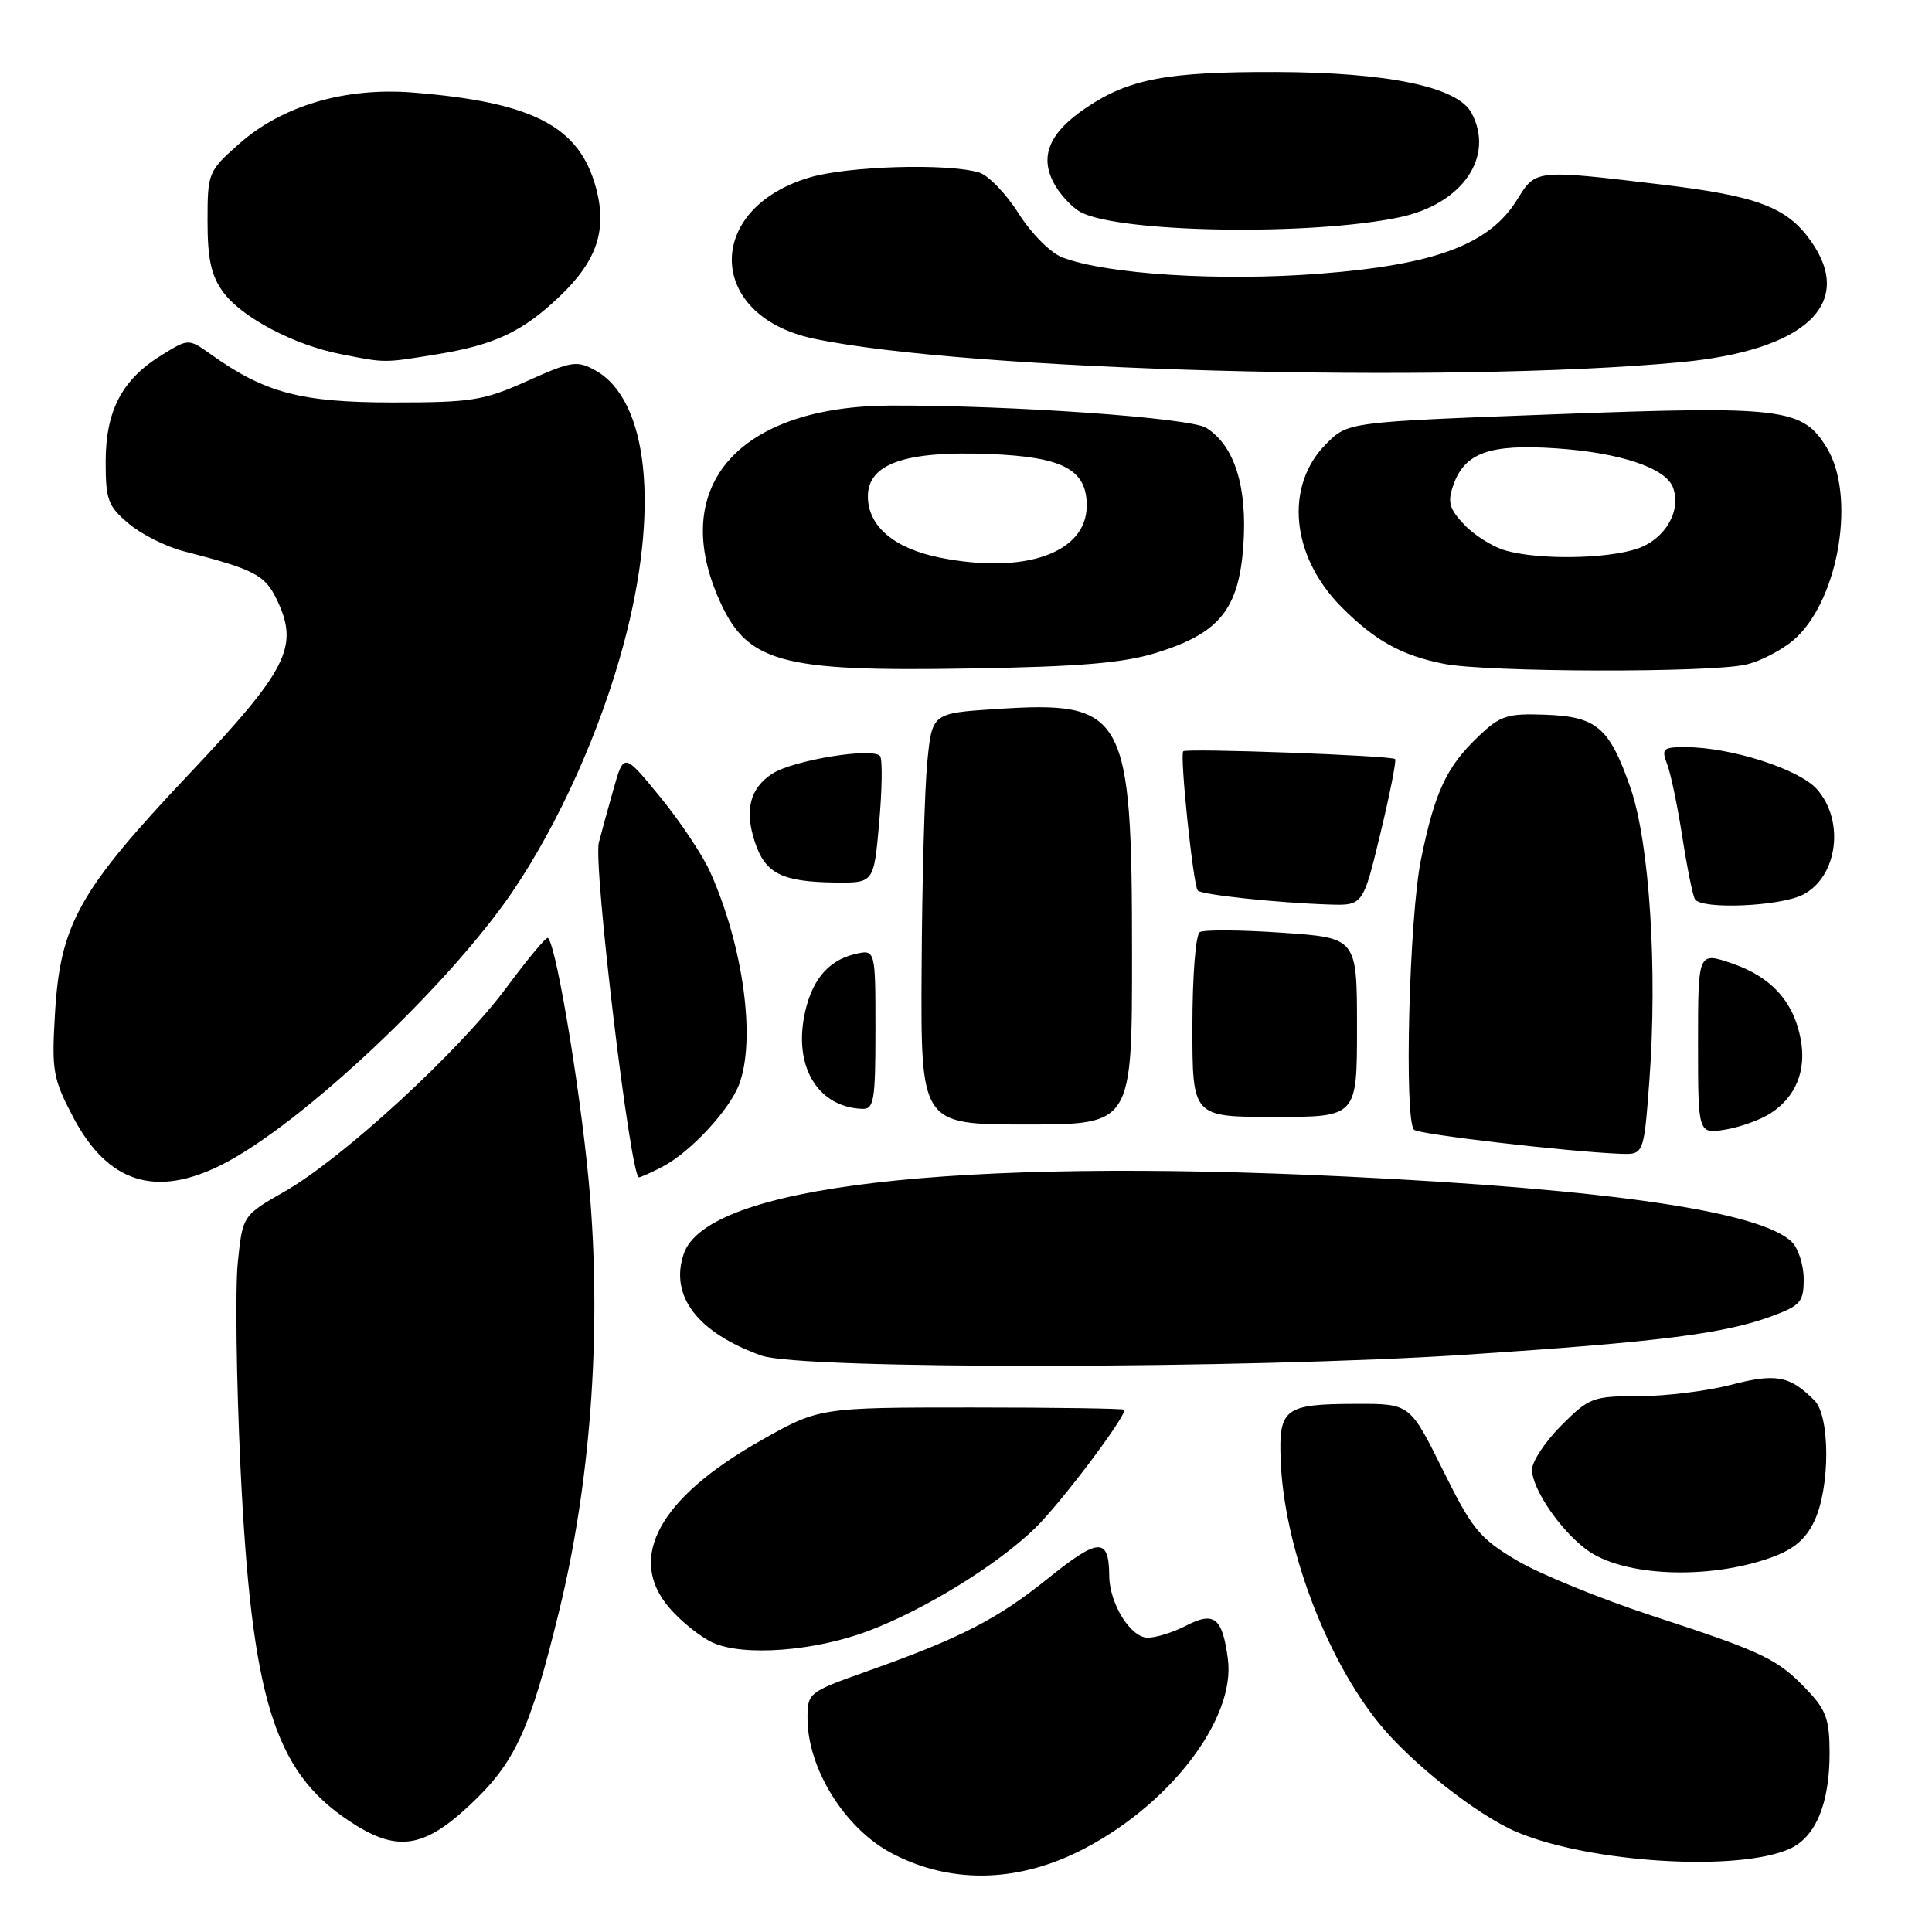 <?xml version="1.0" encoding="UTF-8" standalone="no"?>
<!DOCTYPE svg PUBLIC "-//W3C//DTD SVG 1.1//EN" "http://www.w3.org/Graphics/SVG/1.1/DTD/svg11.dtd" >
<svg xmlns="http://www.w3.org/2000/svg" xmlns:xlink="http://www.w3.org/1999/xlink" version="1.1" viewBox="0 0 256 256">
 <g >
 <path fill="currentColor"
d=" M 142.75 245.42 C 154.66 239.60 163.78 227.89 162.70 219.81 C 161.97 214.33 160.90 213.48 157.16 215.41 C 155.48 216.29 153.19 217.00 152.08 217.00 C 149.81 217.00 147.01 212.48 146.98 208.80 C 146.95 203.69 145.58 203.74 138.92 209.10 C 132.13 214.57 127.29 217.06 114.73 221.51 C 107.14 224.21 107.00 224.32 107.00 227.66 C 107.00 234.38 111.98 242.34 118.22 245.60 C 125.80 249.56 134.40 249.49 142.75 245.42 Z  M 237.18 244.96 C 240.59 243.41 242.43 238.98 242.43 232.30 C 242.43 227.86 241.98 226.58 239.46 223.94 C 235.54 219.81 233.72 218.94 218.96 214.11 C 212.06 211.85 203.96 208.54 200.96 206.75 C 196.04 203.82 195.07 202.64 191.17 194.75 C 186.83 186.00 186.83 186.00 179.67 186.02 C 170.25 186.04 169.45 186.62 169.69 193.33 C 170.08 204.73 175.61 219.58 182.74 228.37 C 186.99 233.62 195.78 240.55 200.98 242.75 C 210.68 246.85 230.40 248.06 237.18 244.96 Z  M 62.18 239.25 C 68.25 233.58 70.20 229.37 74.08 213.50 C 78.20 196.68 79.66 177.34 78.21 158.83 C 77.26 146.72 73.82 125.49 72.61 124.28 C 72.41 124.08 69.93 127.05 67.09 130.88 C 60.86 139.28 45.45 153.45 37.75 157.86 C 32.15 161.06 32.15 161.06 31.51 167.28 C 31.16 170.70 31.32 182.95 31.87 194.50 C 33.33 224.92 36.28 234.58 46.13 241.20 C 52.45 245.45 56.00 245.02 62.18 239.25 Z  M 115.09 216.10 C 122.59 213.25 132.11 207.38 137.14 202.50 C 140.50 199.24 149.01 187.97 149.00 186.80 C 148.99 186.64 139.88 186.50 128.75 186.50 C 108.50 186.50 108.50 186.50 100.60 191.00 C 87.37 198.53 83.08 206.38 88.60 212.94 C 90.14 214.77 92.77 216.89 94.45 217.66 C 98.52 219.51 107.96 218.80 115.09 216.10 Z  M 234.66 206.39 C 237.67 205.31 239.26 203.98 240.41 201.55 C 242.51 197.12 242.52 187.66 240.42 185.56 C 237.14 182.28 235.33 181.94 229.35 183.50 C 226.18 184.32 220.70 185.00 217.17 185.00 C 211.06 185.00 210.58 185.18 206.88 188.88 C 204.75 191.02 203.00 193.65 203.00 194.73 C 203.00 197.27 206.73 202.75 210.23 205.34 C 215.03 208.89 226.28 209.38 234.66 206.39 Z  M 194.49 179.49 C 219.90 177.81 228.45 176.73 234.75 174.41 C 238.59 172.99 239.00 172.51 239.00 169.49 C 239.00 167.65 238.30 165.44 237.44 164.58 C 233.39 160.54 213.27 157.58 178.38 155.90 C 126.19 153.38 93.69 157.17 90.61 166.11 C 88.69 171.70 92.41 176.59 100.89 179.62 C 106.14 181.50 165.34 181.41 194.49 179.49 Z  M 29.47 154.29 C 39.94 148.97 59.44 130.63 67.93 118.12 C 74.06 109.07 79.55 96.84 82.63 85.37 C 87.44 67.46 85.94 52.98 78.87 49.07 C 76.45 47.74 75.72 47.85 69.87 50.48 C 64.06 53.09 62.51 53.33 52.00 53.33 C 39.87 53.32 35.11 52.07 27.95 46.96 C 24.98 44.85 24.98 44.85 21.39 47.07 C 16.17 50.29 14.01 54.42 14.00 61.16 C 14.00 66.24 14.31 67.08 17.05 69.38 C 18.72 70.79 21.98 72.43 24.30 73.03 C 33.78 75.47 35.11 76.17 36.70 79.49 C 39.66 85.71 38.15 88.70 24.94 102.69 C 10.48 118.00 7.99 122.45 7.29 134.23 C 6.83 141.90 7.01 142.90 9.68 148.00 C 14.27 156.75 20.63 158.77 29.47 154.29 Z  M 87.80 154.59 C 91.49 152.65 96.65 147.10 97.94 143.68 C 100.18 137.74 98.50 125.39 94.11 115.56 C 93.12 113.33 90.13 108.85 87.48 105.61 C 82.66 99.72 82.66 99.72 81.28 104.61 C 80.52 107.30 79.65 110.46 79.35 111.64 C 78.59 114.64 83.54 156.00 84.66 156.00 C 84.90 156.00 86.31 155.36 87.80 154.59 Z  M 218.54 143.34 C 219.65 128.48 218.57 111.61 216.03 104.35 C 213.24 96.36 211.57 94.94 204.68 94.70 C 199.75 94.52 198.79 94.83 195.98 97.50 C 191.67 101.59 190.15 104.83 188.30 113.82 C 186.72 121.47 186.03 148.36 187.37 149.70 C 187.97 150.31 207.71 152.60 214.66 152.88 C 217.81 153.00 217.81 153.00 218.54 143.34 Z  M 234.65 147.49 C 237.98 145.31 239.38 141.83 238.60 137.68 C 237.67 132.71 234.68 129.42 229.50 127.66 C 225.00 126.12 225.00 126.12 225.00 138.19 C 225.00 150.26 225.00 150.26 228.61 149.68 C 230.59 149.35 233.31 148.37 234.65 147.49 Z  M 150.00 126.52 C 150.00 94.42 149.12 92.83 132.00 93.95 C 123.50 94.50 123.50 94.50 122.87 101.00 C 122.52 104.58 122.18 116.84 122.12 128.25 C 122.00 149.00 122.00 149.00 136.00 149.00 C 150.00 149.00 150.00 149.00 150.00 126.52 Z  M 179.81 136.14 C 179.81 124.27 179.81 124.27 169.89 123.59 C 164.43 123.21 159.52 123.18 158.98 123.51 C 158.43 123.85 158.00 129.33 158.00 136.06 C 158.00 148.00 158.00 148.00 168.91 148.00 C 179.81 148.00 179.81 148.00 179.81 136.14 Z  M 116.00 136.39 C 116.00 125.78 116.00 125.78 113.25 126.43 C 109.56 127.31 107.32 130.17 106.49 135.06 C 105.36 141.74 108.61 146.71 114.25 146.93 C 115.81 146.99 116.00 145.85 116.00 136.39 Z  M 182.91 110.44 C 184.18 105.18 185.05 100.74 184.86 100.58 C 184.32 100.11 157.21 99.12 156.79 99.55 C 156.30 100.03 158.11 117.34 158.71 118.00 C 159.22 118.56 169.12 119.62 176.05 119.85 C 180.61 120.00 180.61 120.00 182.91 110.44 Z  M 238.92 118.54 C 243.50 116.17 244.47 108.77 240.75 104.57 C 238.38 101.90 229.31 99.00 223.31 99.00 C 220.33 99.00 220.12 99.20 220.91 101.27 C 221.39 102.52 222.29 106.86 222.92 110.91 C 223.55 114.97 224.30 118.68 224.59 119.15 C 225.46 120.55 235.89 120.11 238.92 118.54 Z  M 116.49 109.06 C 116.88 104.70 116.94 100.71 116.63 100.21 C 115.86 98.97 105.10 100.71 102.33 102.52 C 99.36 104.46 98.63 107.35 100.03 111.59 C 101.40 115.74 103.59 116.85 110.65 116.94 C 115.79 117.00 115.79 117.00 116.49 109.06 Z  M 153.18 86.51 C 161.56 83.93 164.14 80.76 164.75 72.31 C 165.30 64.50 163.59 59.05 159.83 56.69 C 157.70 55.36 133.91 53.68 118.00 53.74 C 98.08 53.82 88.73 64.20 95.14 79.11 C 98.89 87.82 103.08 89.01 128.50 88.58 C 143.07 88.34 148.82 87.86 153.18 86.51 Z  M 231.36 88.06 C 233.49 87.56 236.50 85.93 238.07 84.44 C 243.74 79.00 245.88 65.60 242.07 59.35 C 238.85 54.06 236.33 53.75 205.85 54.90 C 178.62 55.92 178.62 55.92 175.74 58.80 C 170.17 64.37 171.05 73.71 177.78 80.46 C 182.22 84.91 185.71 86.85 191.33 87.96 C 197.04 89.09 226.60 89.16 231.36 88.06 Z  M 222.64 48.00 C 239.23 46.45 245.88 40.25 239.92 31.89 C 236.75 27.43 232.82 25.96 220.14 24.45 C 203.39 22.45 203.51 22.44 201.03 26.45 C 197.36 32.39 190.22 35.07 174.96 36.26 C 161.66 37.30 146.59 36.35 140.74 34.10 C 139.21 33.51 136.64 30.93 134.96 28.27 C 133.30 25.65 130.94 23.21 129.72 22.85 C 125.50 21.61 112.35 22.00 107.26 23.52 C 93.31 27.66 93.62 41.82 107.72 44.85 C 127.65 49.12 191.83 50.88 222.64 48.00 Z  M 57.88 46.95 C 65.57 45.70 69.29 43.94 74.23 39.20 C 79.12 34.52 80.47 30.45 78.97 24.88 C 76.77 16.73 70.61 13.53 54.69 12.26 C 45.69 11.55 37.38 14.01 31.67 19.07 C 27.58 22.70 27.50 22.89 27.50 29.31 C 27.50 34.32 27.98 36.51 29.55 38.68 C 31.99 42.03 38.92 45.70 45.08 46.91 C 51.16 48.11 50.75 48.11 57.88 46.95 Z  M 185.45 28.79 C 193.77 27.04 198.09 20.77 194.98 14.96 C 193.13 11.50 183.91 9.58 169.00 9.54 C 154.64 9.50 149.59 10.45 143.92 14.28 C 139.10 17.52 137.75 20.61 139.58 24.15 C 140.37 25.69 142.00 27.46 143.20 28.11 C 148.35 30.86 173.69 31.27 185.45 28.79 Z  M 124.50 73.88 C 118.46 72.66 115.00 69.71 115.00 65.77 C 115.00 61.45 119.95 59.72 131.09 60.16 C 140.84 60.54 144.00 62.21 144.00 66.98 C 144.00 73.26 135.83 76.15 124.50 73.88 Z  M 199.44 72.93 C 197.76 72.44 195.32 70.90 194.01 69.51 C 192.02 67.40 191.78 66.52 192.58 64.26 C 194.08 59.99 197.39 58.81 206.20 59.41 C 214.64 59.98 220.68 61.99 221.67 64.57 C 222.84 67.64 220.66 71.43 216.98 72.69 C 212.92 74.08 203.84 74.21 199.44 72.93 Z "/>
</g>
</svg>